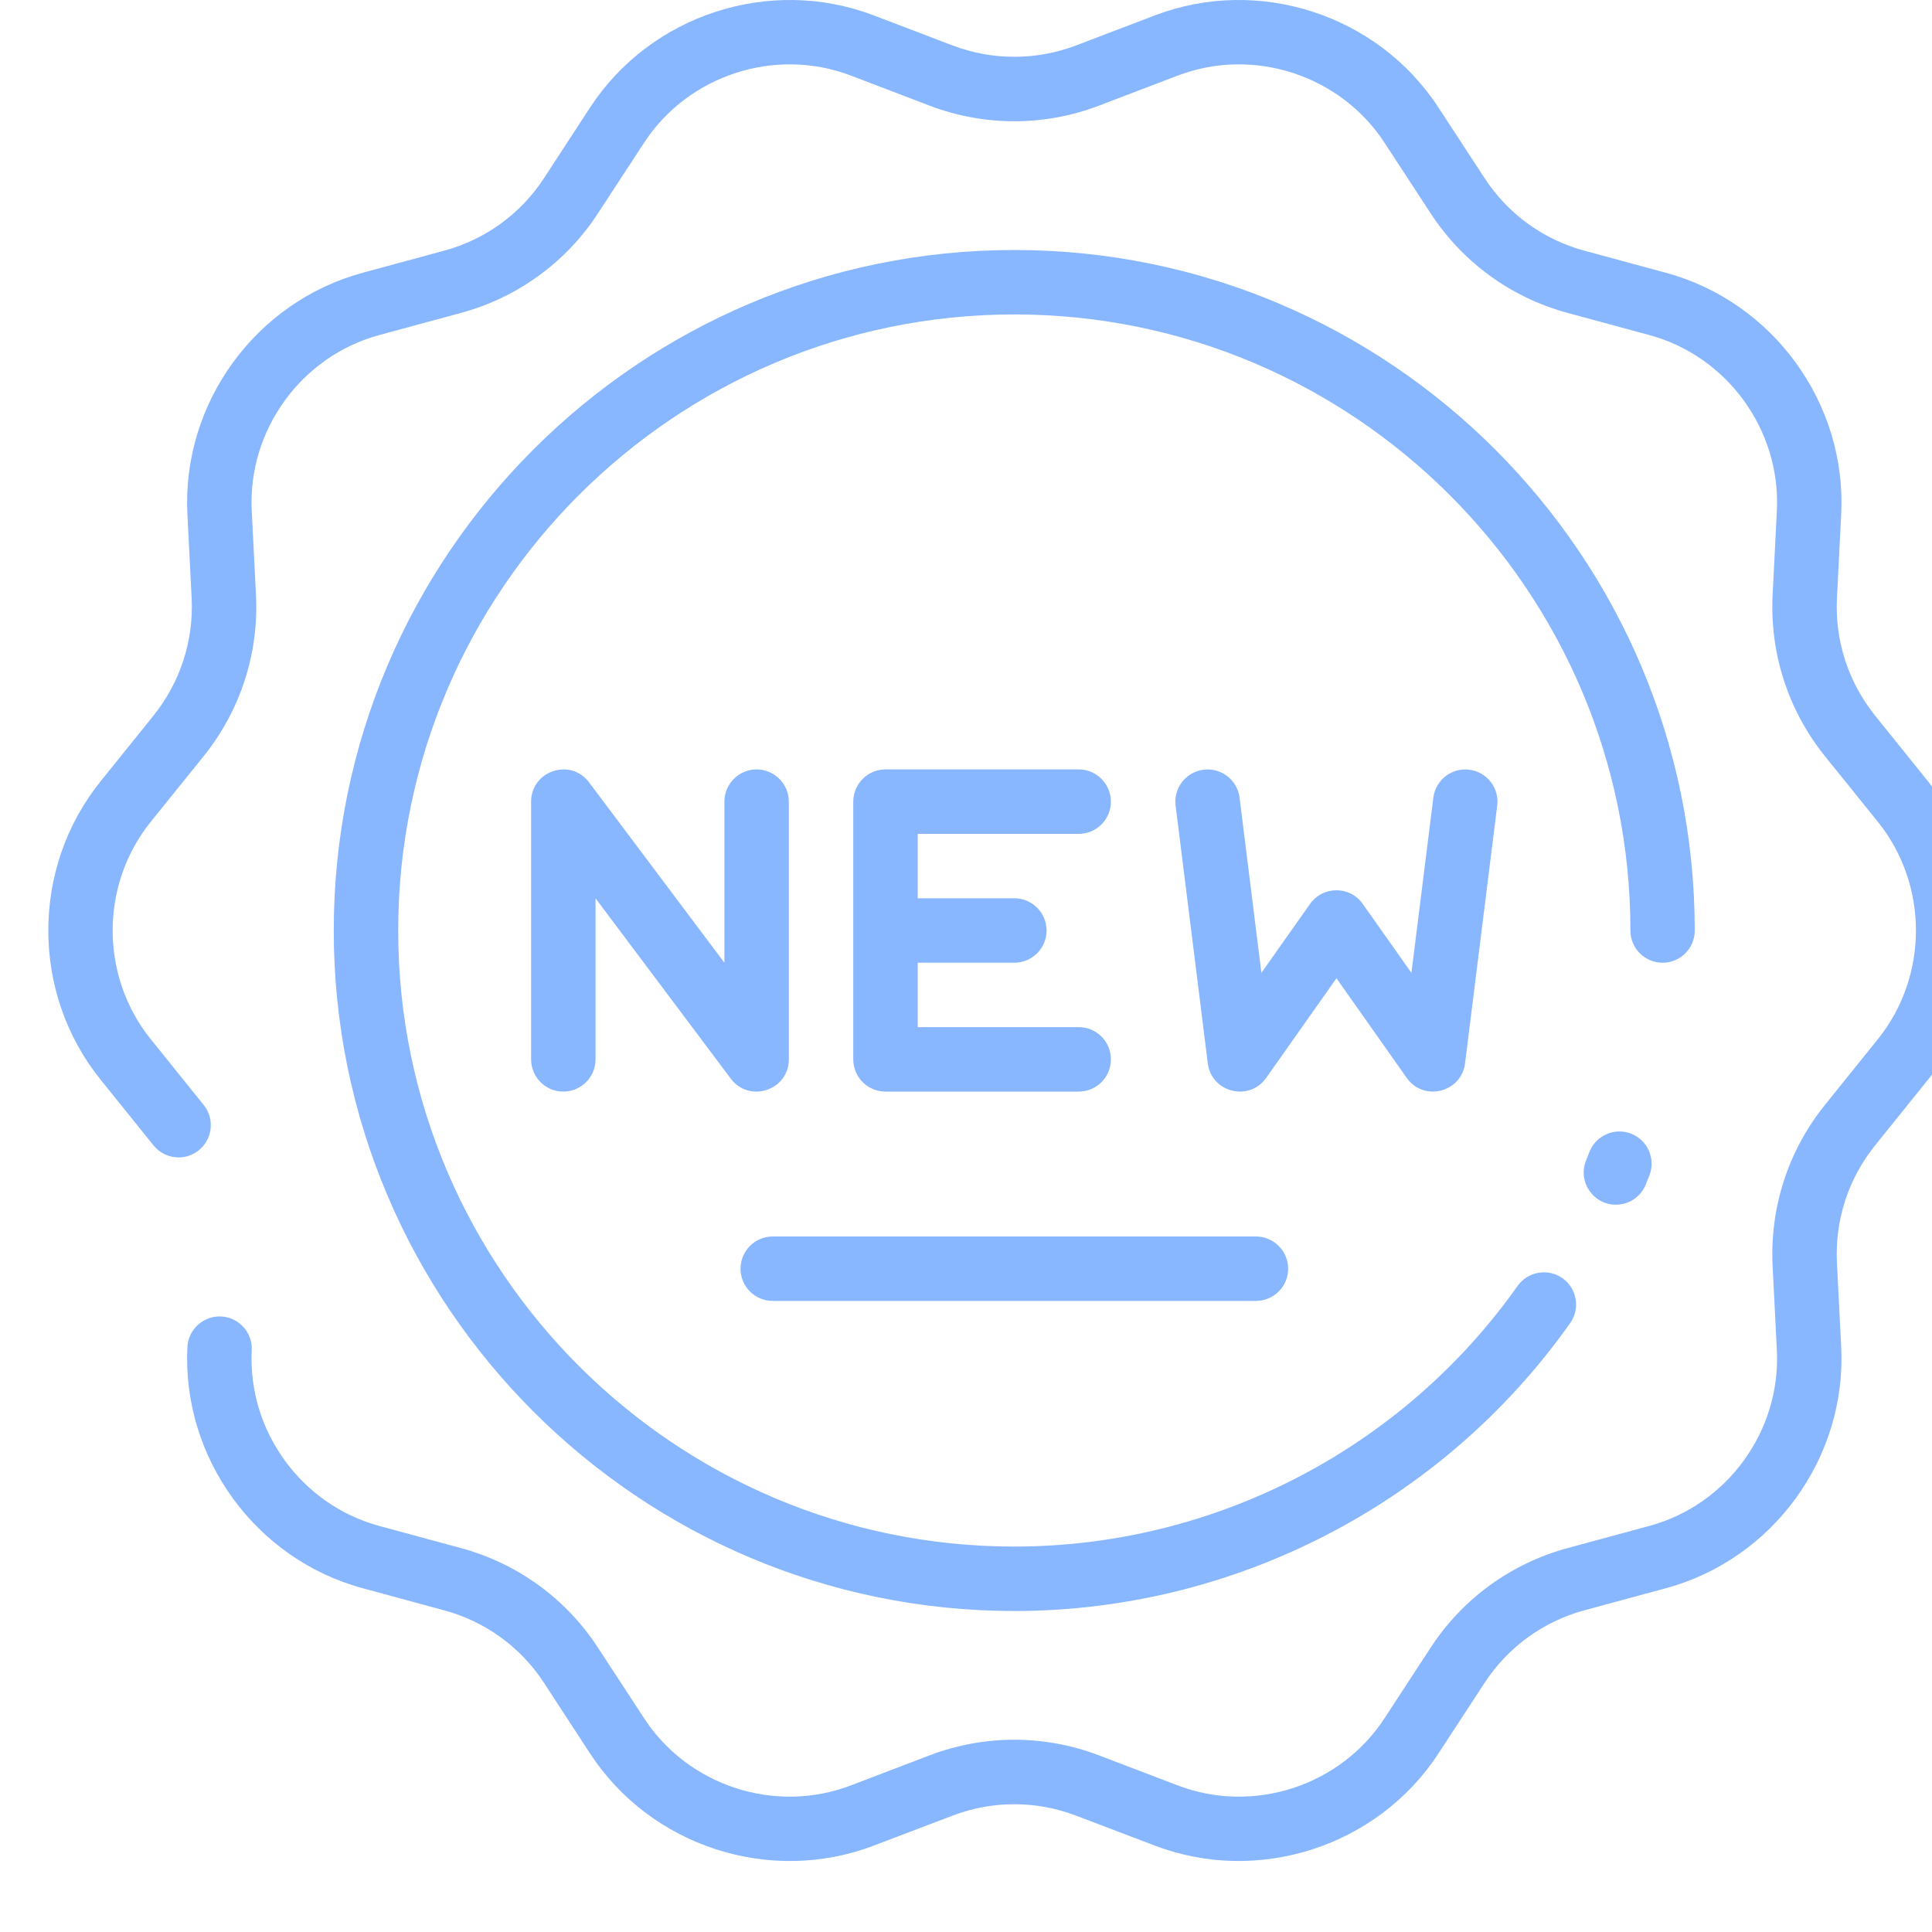 <svg width="20" height="20" viewBox="0 0 20 20" fill="none" xmlns="http://www.w3.org/2000/svg">
<path d="M19.96 11.175L19.411 11.857C19.134 12.2 18.994 12.631 19.016 13.071L19.06 13.945C19.117 15.091 18.354 16.141 17.246 16.441L16.401 16.67C15.976 16.785 15.61 17.051 15.369 17.42L14.89 18.153C14.263 19.113 13.029 19.515 11.956 19.106L11.138 18.795C10.726 18.638 10.273 18.638 9.862 18.795L9.044 19.106C7.971 19.515 6.737 19.114 6.109 18.153L5.631 17.42C5.39 17.051 5.024 16.785 4.598 16.67L3.754 16.441C2.646 16.141 1.883 15.091 1.94 13.945C1.949 13.761 2.106 13.619 2.29 13.628C2.474 13.638 2.615 13.794 2.606 13.978C2.564 14.814 3.12 15.579 3.928 15.797L4.773 16.026C5.356 16.184 5.859 16.549 6.189 17.055L6.668 17.788C7.125 18.489 8.025 18.781 8.807 18.483L9.624 18.171C10.189 17.956 10.811 17.956 11.375 18.171L12.193 18.483C12.975 18.781 13.875 18.489 14.332 17.788L14.811 17.055C15.141 16.549 15.644 16.184 16.227 16.026L17.072 15.797C17.88 15.579 18.436 14.814 18.394 13.978L18.35 13.104C18.32 12.501 18.512 11.909 18.891 11.439L19.44 10.757C19.965 10.105 19.965 9.16 19.44 8.508L18.891 7.827C18.512 7.356 18.32 6.765 18.35 6.161L18.394 5.287C18.436 4.452 17.88 3.686 17.072 3.468L16.227 3.239C15.644 3.081 15.141 2.716 14.811 2.21L14.332 1.477C13.875 0.777 12.975 0.484 12.193 0.782L11.375 1.094C10.811 1.309 10.189 1.309 9.624 1.094L8.807 0.782C8.025 0.484 7.125 0.777 6.668 1.477L6.189 2.21C5.859 2.716 5.356 3.081 4.773 3.239L3.928 3.468C3.12 3.686 2.564 4.452 2.606 5.287L2.65 6.161C2.68 6.765 2.488 7.356 2.109 7.827L1.56 8.508C1.035 9.16 1.035 10.105 1.56 10.757L2.109 11.439C2.224 11.582 2.201 11.792 2.058 11.908C1.915 12.023 1.705 12.001 1.589 11.857L1.04 11.175C0.32 10.281 0.32 8.984 1.04 8.09L1.589 7.408C1.865 7.065 2.005 6.634 1.984 6.195L1.94 5.32C1.883 4.174 2.646 3.124 3.754 2.824L4.598 2.595C5.024 2.48 5.39 2.214 5.631 1.845L6.109 1.112C6.737 0.151 7.971 -0.25 9.044 0.159L9.862 0.471C10.273 0.627 10.727 0.627 11.138 0.471L11.956 0.159C13.029 -0.25 14.263 0.151 14.89 1.112L15.369 1.845C15.61 2.214 15.976 2.48 16.401 2.595L17.246 2.824C18.354 3.124 19.117 4.174 19.06 5.32L19.016 6.195C18.994 6.634 19.135 7.065 19.411 7.408L19.96 8.09C20.68 8.984 20.68 10.281 19.96 11.175ZM8.166 10.966V8.299C8.166 8.115 8.016 7.965 7.832 7.965C7.648 7.965 7.499 8.115 7.499 8.299V9.966L6.098 8.099C5.907 7.843 5.498 7.979 5.498 8.299V10.966C5.498 11.151 5.647 11.3 5.831 11.3C6.016 11.3 6.165 11.151 6.165 10.966V9.299L7.565 11.166C7.757 11.422 8.166 11.287 8.166 10.966ZM11.167 8.632C11.351 8.632 11.5 8.483 11.5 8.299C11.5 8.115 11.351 7.965 11.167 7.965H9.166C8.982 7.965 8.833 8.115 8.833 8.299V10.966C8.833 11.151 8.982 11.3 9.166 11.3H11.167C11.351 11.3 11.5 11.151 11.5 10.966C11.5 10.782 11.351 10.633 11.167 10.633H9.5V9.966H10.5C10.684 9.966 10.834 9.817 10.834 9.633C10.834 9.448 10.684 9.299 10.5 9.299H9.5V8.632H11.167ZM14.563 11.159C14.738 11.407 15.128 11.309 15.166 11.008L15.499 8.34C15.522 8.157 15.393 7.991 15.21 7.968C15.027 7.945 14.861 8.075 14.838 8.257L14.611 10.071L14.107 9.357C13.975 9.169 13.695 9.169 13.562 9.357L13.058 10.071L12.832 8.257C12.809 8.075 12.643 7.945 12.459 7.968C12.277 7.991 12.147 8.157 12.17 8.34L12.503 11.008C12.541 11.309 12.931 11.407 13.107 11.159L13.835 10.127L14.563 11.159ZM17.544 9.633C17.544 5.748 14.384 2.588 10.5 2.588C6.616 2.588 3.455 5.748 3.455 9.633C3.455 13.517 6.616 16.677 10.5 16.677C12.783 16.677 14.934 15.563 16.254 13.697C16.361 13.547 16.325 13.339 16.175 13.232C16.024 13.126 15.816 13.162 15.71 13.312C14.514 15.002 12.567 16.01 10.5 16.01C6.983 16.01 4.122 13.149 4.122 9.633C4.122 6.116 6.983 3.255 10.5 3.255C14.017 3.255 16.878 6.116 16.878 9.633C16.878 9.817 17.027 9.966 17.211 9.966C17.395 9.966 17.544 9.817 17.544 9.633ZM16.453 11.927C16.442 11.956 16.43 11.984 16.419 12.013C16.33 12.233 16.493 12.471 16.728 12.471C16.86 12.471 16.985 12.392 17.037 12.262C17.05 12.231 17.062 12.199 17.075 12.167C17.141 11.995 17.056 11.802 16.884 11.735C16.712 11.669 16.519 11.755 16.453 11.927ZM7.999 13.467H13.001C13.185 13.467 13.335 13.318 13.335 13.134C13.335 12.95 13.185 12.8 13.001 12.8H7.999C7.815 12.8 7.666 12.95 7.666 13.134C7.666 13.318 7.815 13.467 7.999 13.467Z" fill="#88B6FF"/>
</svg>
